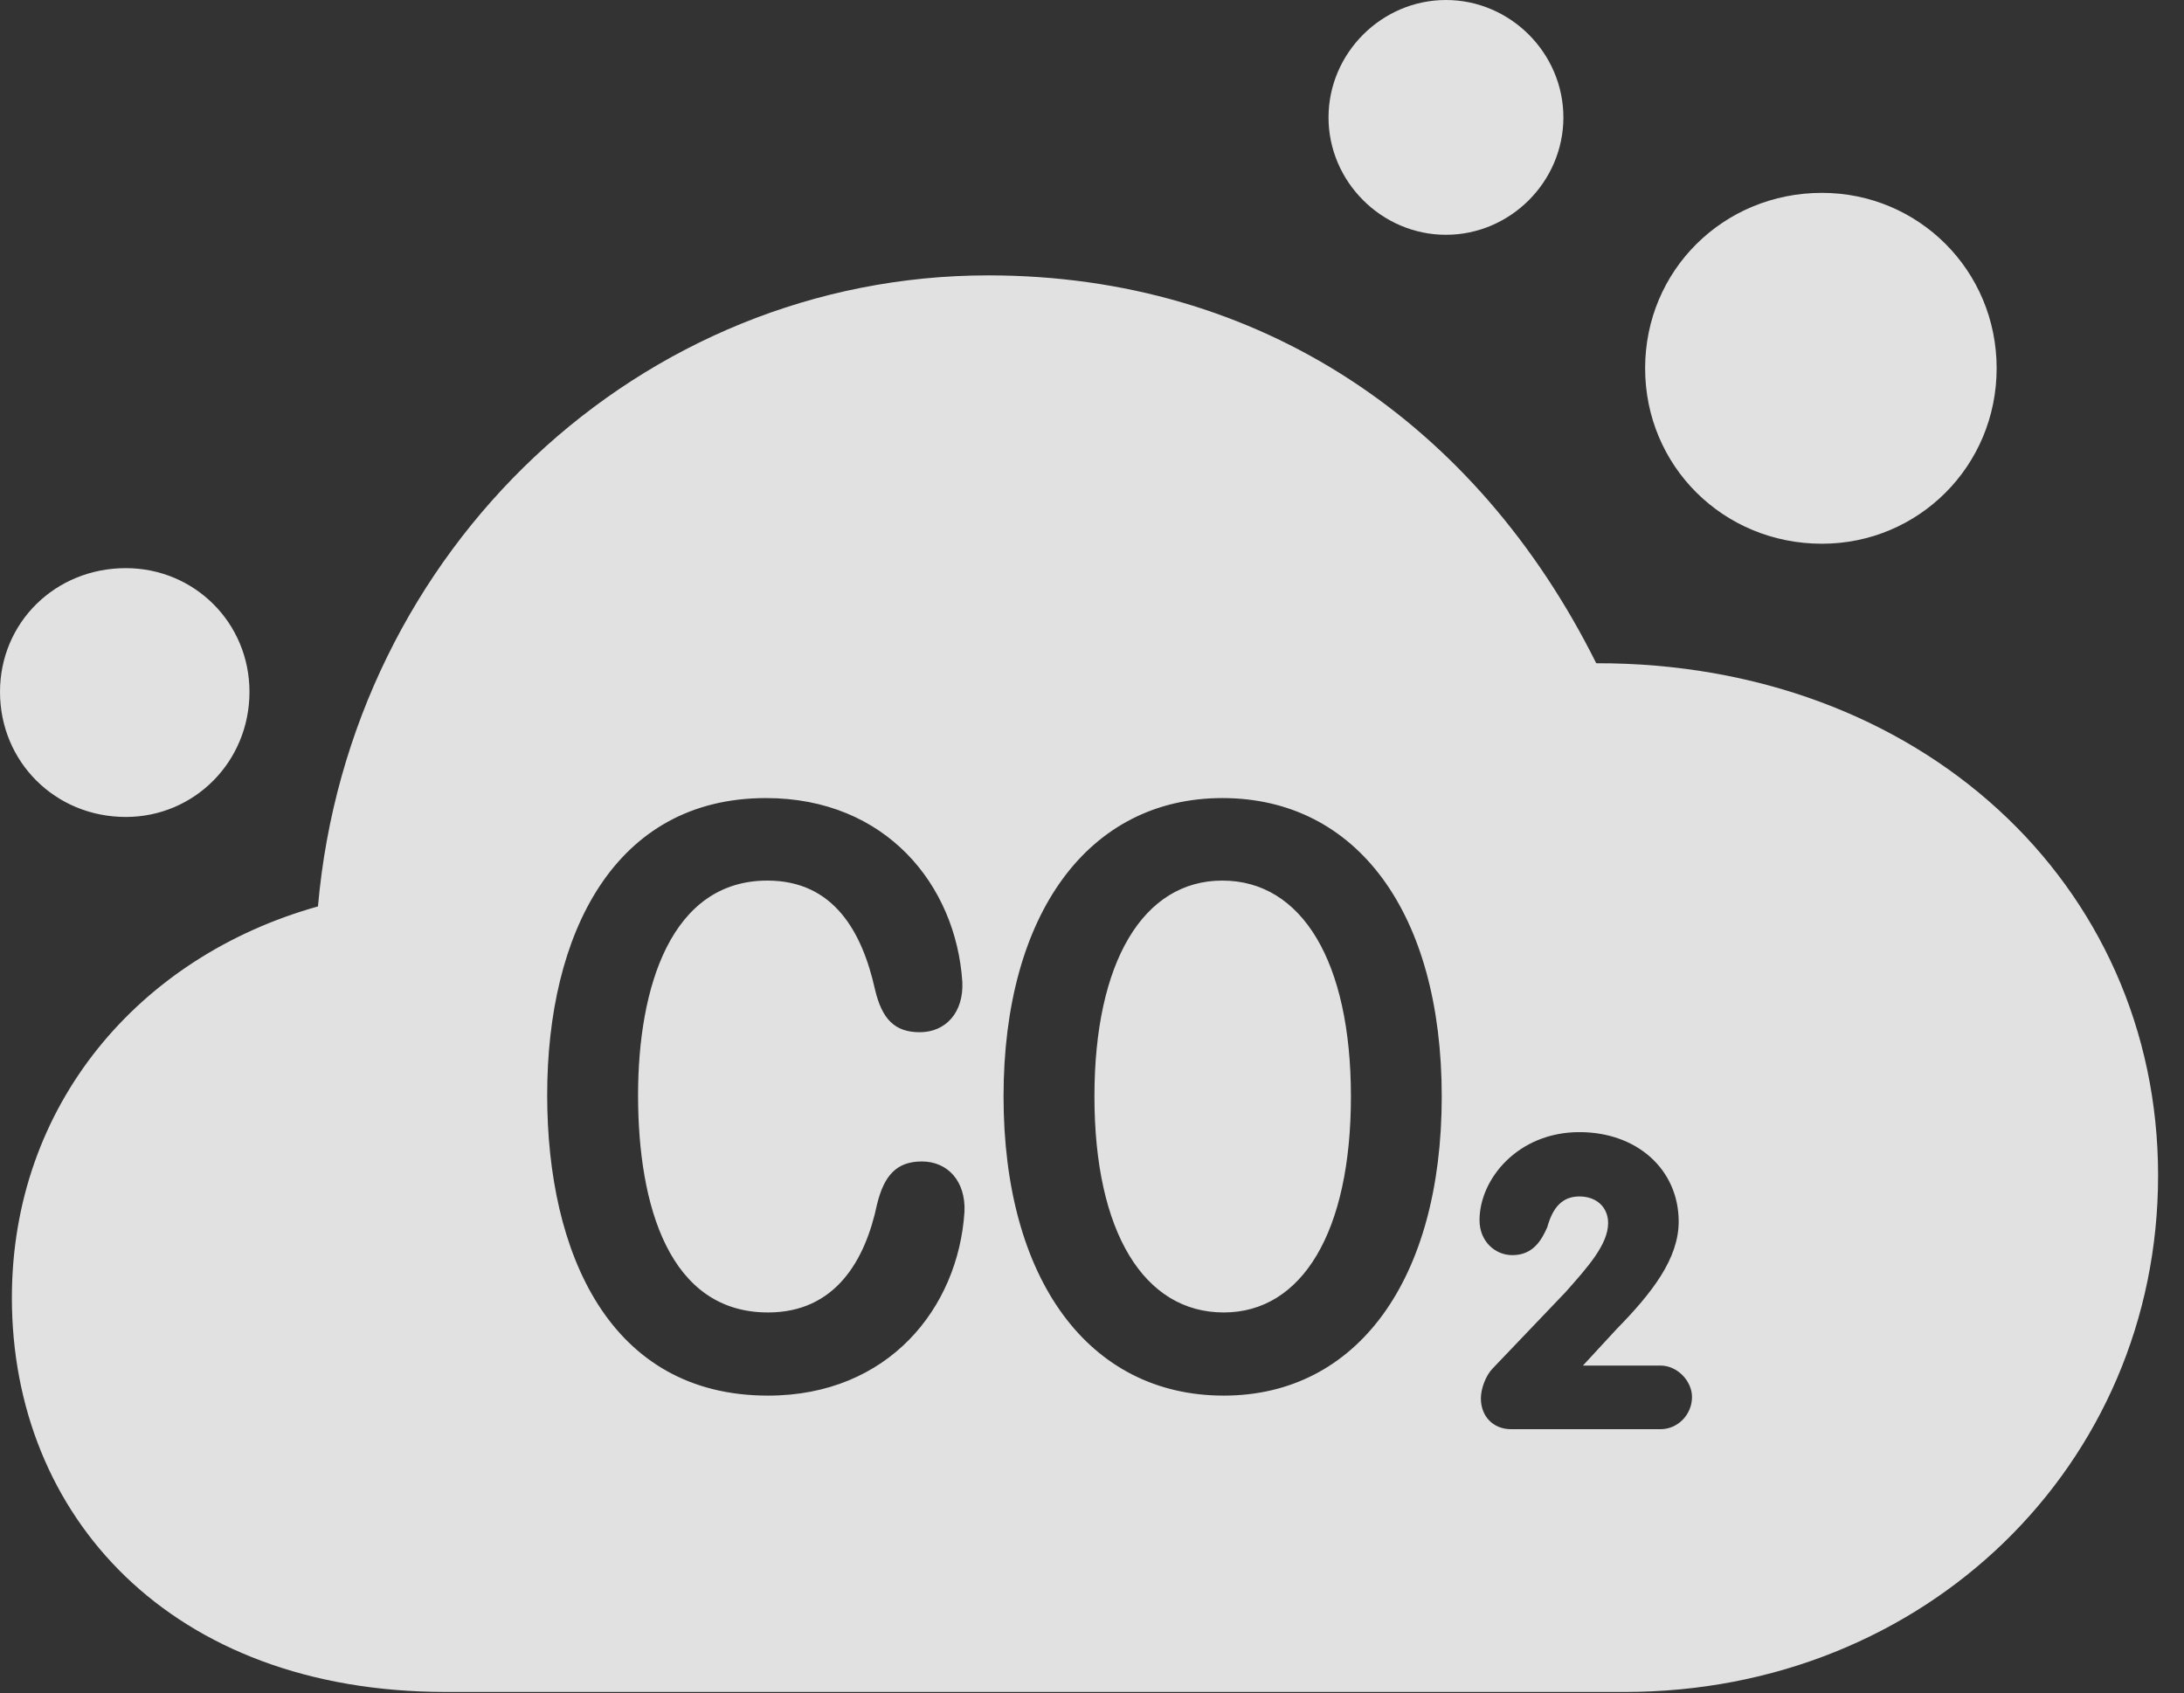 <?xml version="1.0" encoding="UTF-8"?>
<!--Generator: Apple Native CoreSVG 341-->
<!DOCTYPE svg
PUBLIC "-//W3C//DTD SVG 1.1//EN"
       "http://www.w3.org/Graphics/SVG/1.1/DTD/svg11.dtd">
<svg version="1.1" xmlns="http://www.w3.org/2000/svg" xmlns:xlink="http://www.w3.org/1999/xlink" viewBox="0 0 30.518 23.662">
 <rect x="0" y="0" width="30.518" height="23.662" fill="#333333" stroke="none"/>
 <g>
  <rect height="23.662" opacity="0" width="30.518" x="0" y="0"/>
  <path d="M22.305 9.268C26.816 9.258 30.156 12.344 30.156 16.426C30.156 20.479 26.895 23.643 22.705 23.643L6.23 23.643C2.383 23.643 0.166 21.182 0.166 18.135C0.166 15.449 1.934 13.369 4.443 12.666C4.883 7.666 8.955 3.848 13.809 3.848C17.617 3.848 20.635 5.918 22.305 9.268ZM20.674 17.051C20.674 17.344 20.889 17.539 21.133 17.539C21.426 17.539 21.543 17.324 21.621 17.148C21.699 16.865 21.836 16.719 22.07 16.719C22.314 16.719 22.471 16.875 22.471 17.09C22.471 17.393 22.178 17.715 21.875 18.057L20.859 19.121C20.762 19.219 20.693 19.404 20.693 19.541C20.693 19.795 20.869 19.971 21.113 19.971L23.203 19.971C23.447 19.971 23.643 19.766 23.643 19.521C23.643 19.297 23.438 19.082 23.203 19.082L22.119 19.082L22.588 18.574C23.086 18.066 23.457 17.588 23.457 17.07C23.457 16.348 22.881 15.82 22.07 15.82C21.211 15.82 20.674 16.475 20.674 17.051ZM7.646 15.303C7.646 17.51 8.516 19.502 10.732 19.502C12.412 19.502 13.389 18.281 13.477 16.934C13.496 16.504 13.242 16.23 12.881 16.23C12.529 16.23 12.354 16.426 12.256 16.826C12.09 17.617 11.67 18.34 10.732 18.34C9.355 18.34 8.916 16.855 8.916 15.303C8.916 13.799 9.375 12.305 10.723 12.305C11.66 12.305 12.051 13.037 12.227 13.828C12.324 14.238 12.5 14.424 12.852 14.424C13.213 14.424 13.467 14.15 13.447 13.721C13.359 12.373 12.383 11.152 10.703 11.152C8.584 11.152 7.646 13.047 7.646 15.303ZM14.023 15.322C14.023 17.881 15.215 19.502 17.1 19.502C18.965 19.502 20.146 17.881 20.146 15.322C20.146 12.764 18.965 11.152 17.08 11.152C15.215 11.152 14.023 12.764 14.023 15.322ZM18.877 15.322C18.877 17.217 18.193 18.34 17.1 18.34C15.986 18.34 15.293 17.217 15.293 15.322C15.293 13.438 15.977 12.305 17.08 12.305C18.193 12.305 18.877 13.438 18.877 15.322ZM3.486 9.668C3.486 10.645 2.715 11.416 1.758 11.416C0.771 11.416 0 10.645 0 9.668C0 8.701 0.771 7.939 1.758 7.939C2.715 7.939 3.486 8.701 3.486 9.668ZM27.9 5.146C27.9 6.514 26.807 7.598 25.459 7.598C24.082 7.598 22.988 6.514 22.988 5.146C22.988 3.779 24.082 2.695 25.459 2.695C26.807 2.695 27.9 3.779 27.9 5.146ZM21.846 1.641C21.846 2.539 21.104 3.281 20.205 3.281C19.307 3.281 18.564 2.539 18.564 1.641C18.564 0.742 19.307 0 20.205 0C21.104 0 21.846 0.742 21.846 1.641Z" fill="white" fill-opacity="0.85"/>
 </g>
</svg>
